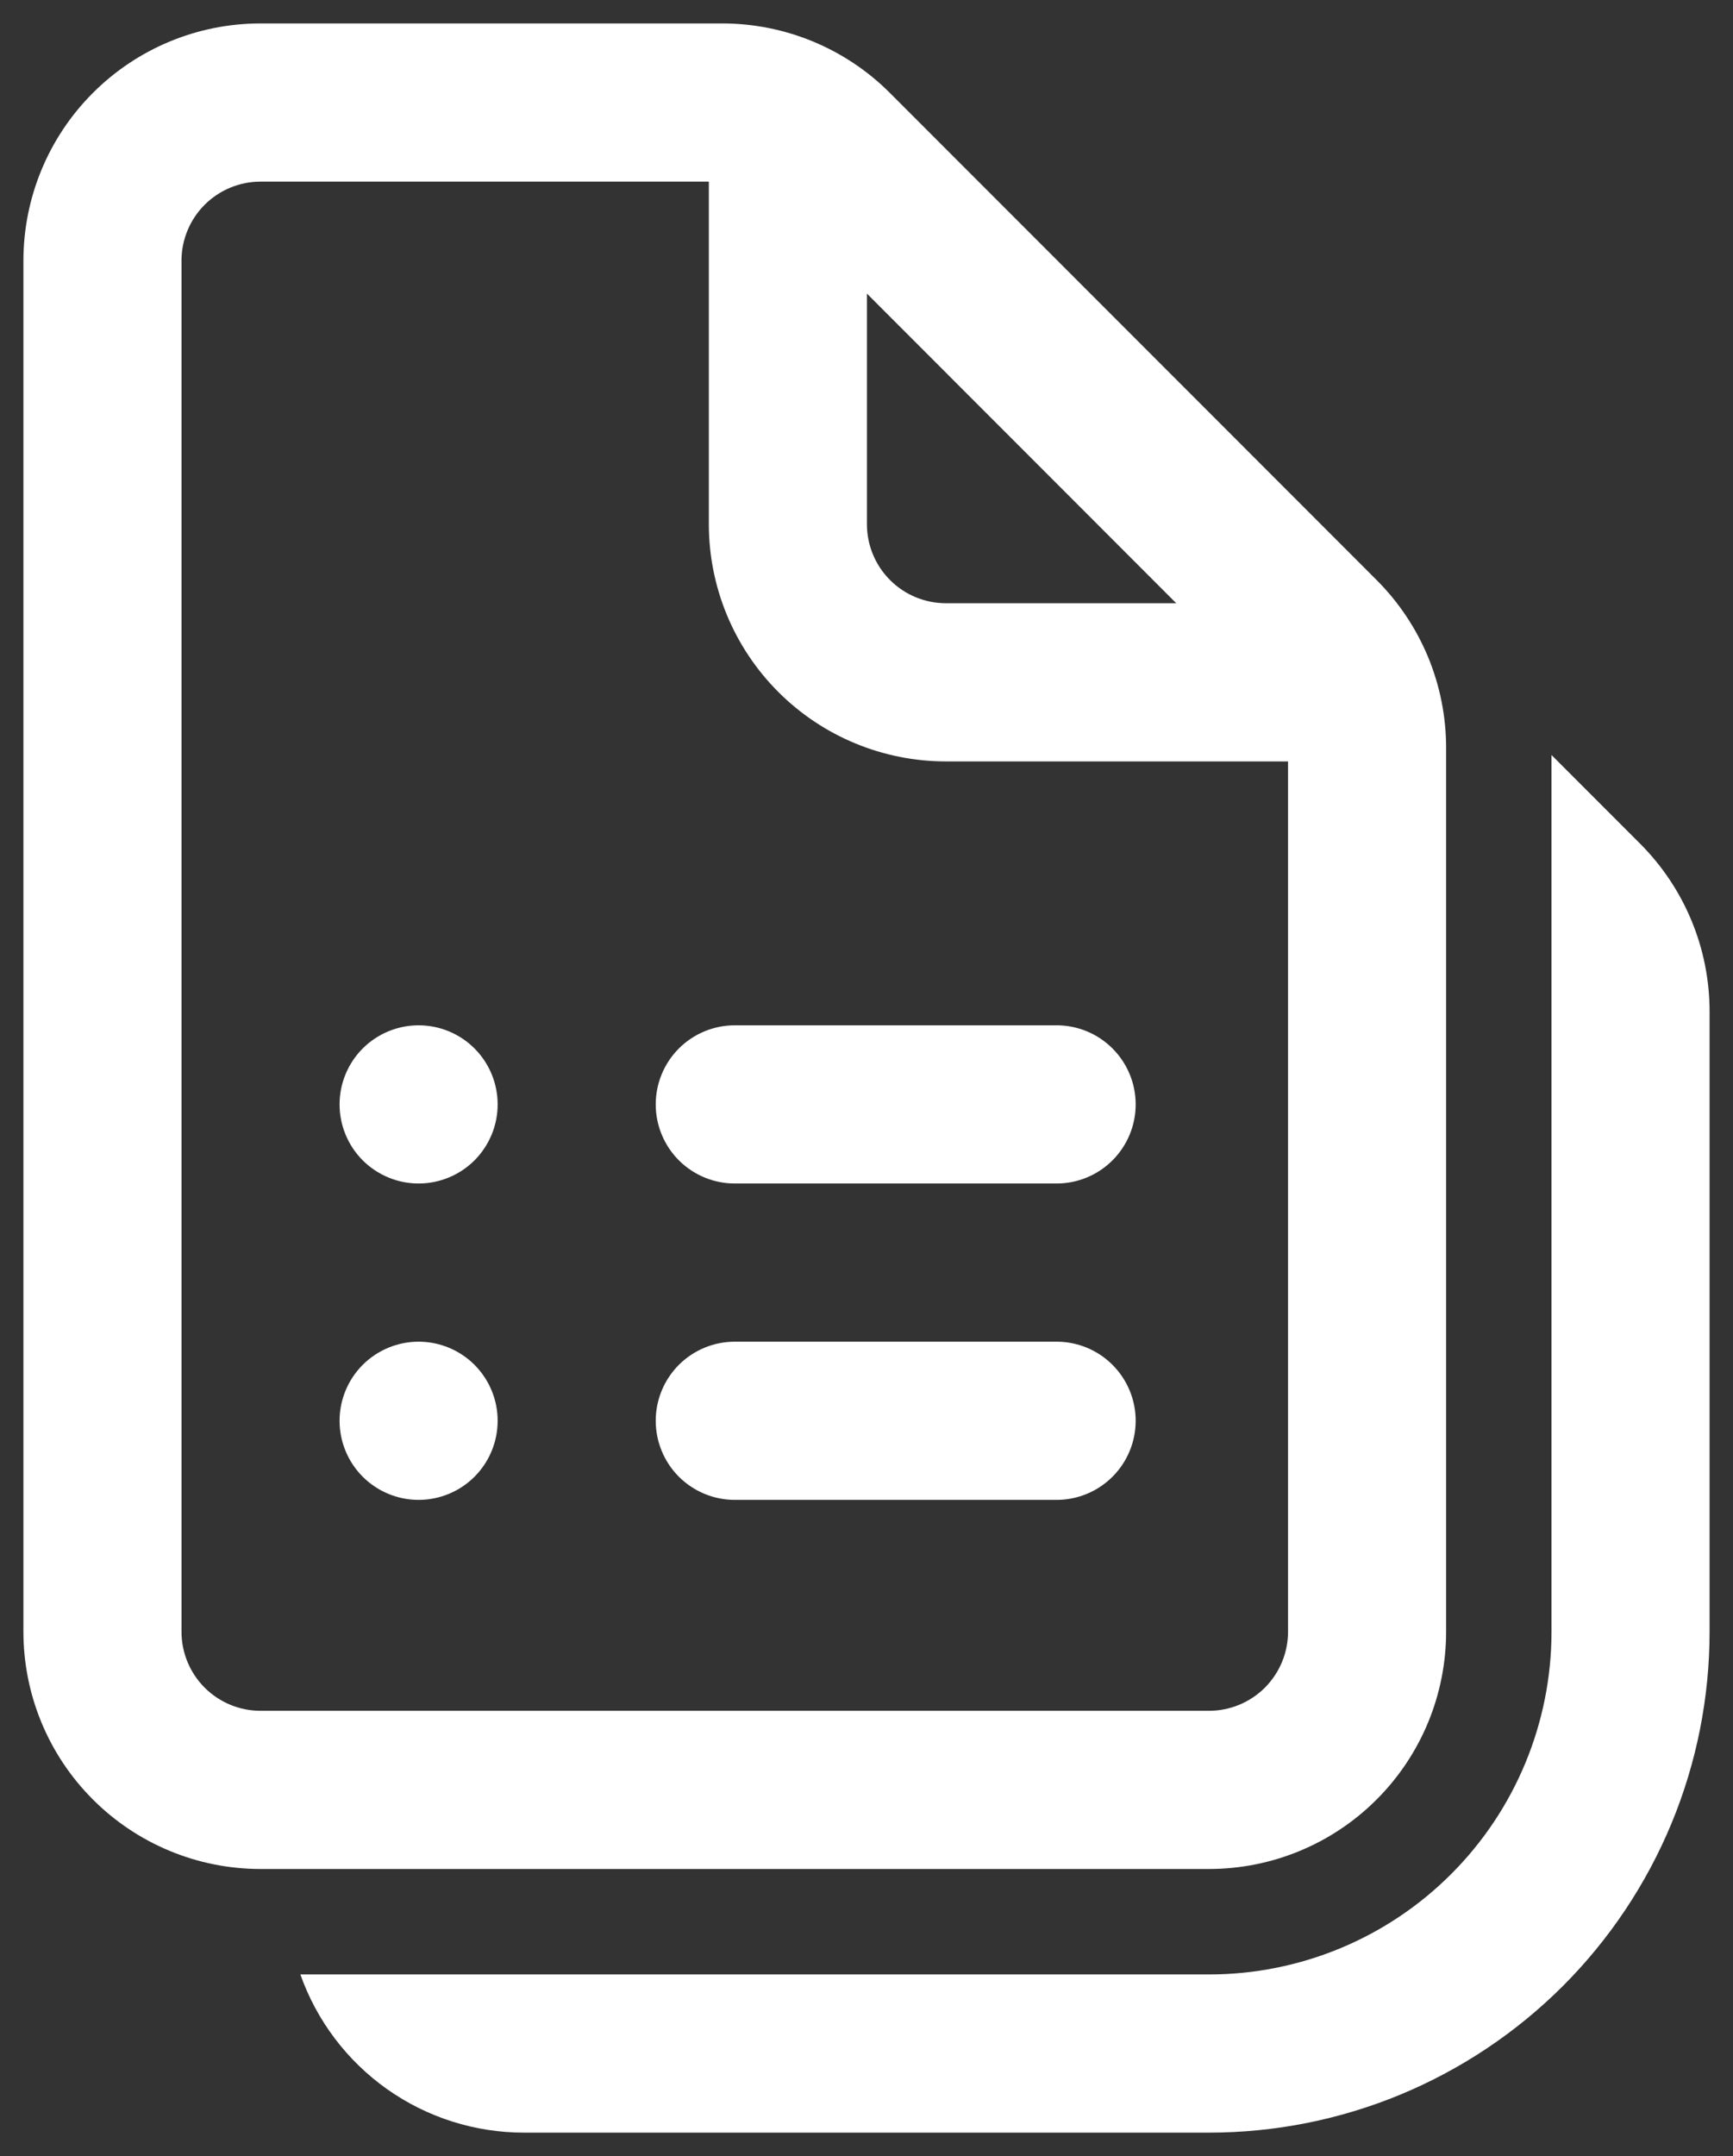 <svg width="37" height="46" viewBox="0 0 37 46" fill="none" xmlns="http://www.w3.org/2000/svg">
<rect x="0" y="0" width="37" height="46" fill="#333333" stroke="none"/>
<path d="M8.938 21.875C8.49 21.875 8.061 22.053 7.744 22.369C7.428 22.686 7.25 23.115 7.25 23.562C7.25 24.01 7.428 24.439 7.744 24.756C8.061 25.072 8.49 25.25 8.938 25.25C9.385 25.25 9.814 25.072 10.131 24.756C10.447 24.439 10.625 24.01 10.625 23.562C10.625 23.115 10.447 22.686 10.131 22.369C9.814 22.053 9.385 21.875 8.938 21.875ZM7.25 30.312C7.25 29.865 7.428 29.436 7.744 29.119C8.061 28.803 8.49 28.625 8.938 28.625C9.385 28.625 9.814 28.803 10.131 29.119C10.447 29.436 10.625 29.865 10.625 30.312C10.625 30.76 10.447 31.189 10.131 31.506C9.814 31.822 9.385 32 8.938 32C8.49 32 8.061 31.822 7.744 31.506C7.428 31.189 7.25 30.76 7.25 30.312ZM14 23.562C14 23.115 14.178 22.686 14.494 22.369C14.811 22.053 15.24 21.875 15.688 21.875H22.559C23.007 21.875 23.436 22.053 23.752 22.369C24.069 22.686 24.247 23.115 24.247 23.562C24.247 24.01 24.069 24.439 23.752 24.756C23.436 25.072 23.007 25.25 22.559 25.25H15.688C15.24 25.25 14.811 25.072 14.494 24.756C14.178 24.439 14 24.01 14 23.562ZM15.688 28.625C15.24 28.625 14.811 28.803 14.494 29.119C14.178 29.436 14 29.865 14 30.312C14 30.76 14.178 31.189 14.494 31.506C14.811 31.822 15.24 32 15.688 32H22.559C23.007 32 23.436 31.822 23.752 31.506C24.069 31.189 24.247 30.76 24.247 30.312C24.247 29.865 24.069 29.436 23.752 29.119C23.436 28.803 23.007 28.625 22.559 28.625H15.688ZM5.562 0.5C4.22 0.5 2.932 1.033 1.983 1.983C1.033 2.932 0.5 4.22 0.5 5.562V34.812C0.5 36.155 1.033 37.443 1.983 38.392C2.932 39.342 4.22 39.875 5.562 39.875H25.812C27.155 39.875 28.443 39.342 29.392 38.392C30.342 37.443 30.875 36.155 30.875 34.812V15.955C30.875 15.29 30.744 14.632 30.49 14.018C30.235 13.404 29.862 12.846 29.392 12.376L19 1.983C18.051 1.034 16.764 0.501 15.422 0.5H5.562ZM3.875 5.562C3.875 5.115 4.053 4.686 4.369 4.369C4.686 4.053 5.115 3.875 5.562 3.875H15.134V11.183C15.134 11.848 15.265 12.506 15.519 13.12C15.774 13.735 16.147 14.293 16.617 14.763C17.566 15.712 18.854 16.245 20.197 16.245H27.5V34.812C27.5 35.26 27.322 35.689 27.006 36.006C26.689 36.322 26.26 36.5 25.812 36.5H5.562C5.115 36.5 4.686 36.322 4.369 36.006C4.053 35.689 3.875 35.26 3.875 34.812V5.562ZM18.509 11.183V6.264L25.113 12.87H20.197C19.749 12.87 19.32 12.693 19.003 12.376C18.687 12.06 18.509 11.631 18.509 11.183ZM11.188 45.5C10.14 45.5 9.119 45.176 8.264 44.572C7.409 43.967 6.762 43.112 6.413 42.125H25.812C27.752 42.125 29.612 41.355 30.983 39.983C32.355 38.612 33.125 36.752 33.125 34.812V16.108L35.015 17.998C35.967 18.95 36.5 20.237 36.5 21.58V34.812C36.5 36.216 36.224 37.606 35.687 38.902C35.149 40.199 34.362 41.377 33.37 42.37C32.377 43.362 31.199 44.149 29.902 44.687C28.606 45.224 27.216 45.5 25.812 45.5H11.188Z" fill="white"/>
</svg>
